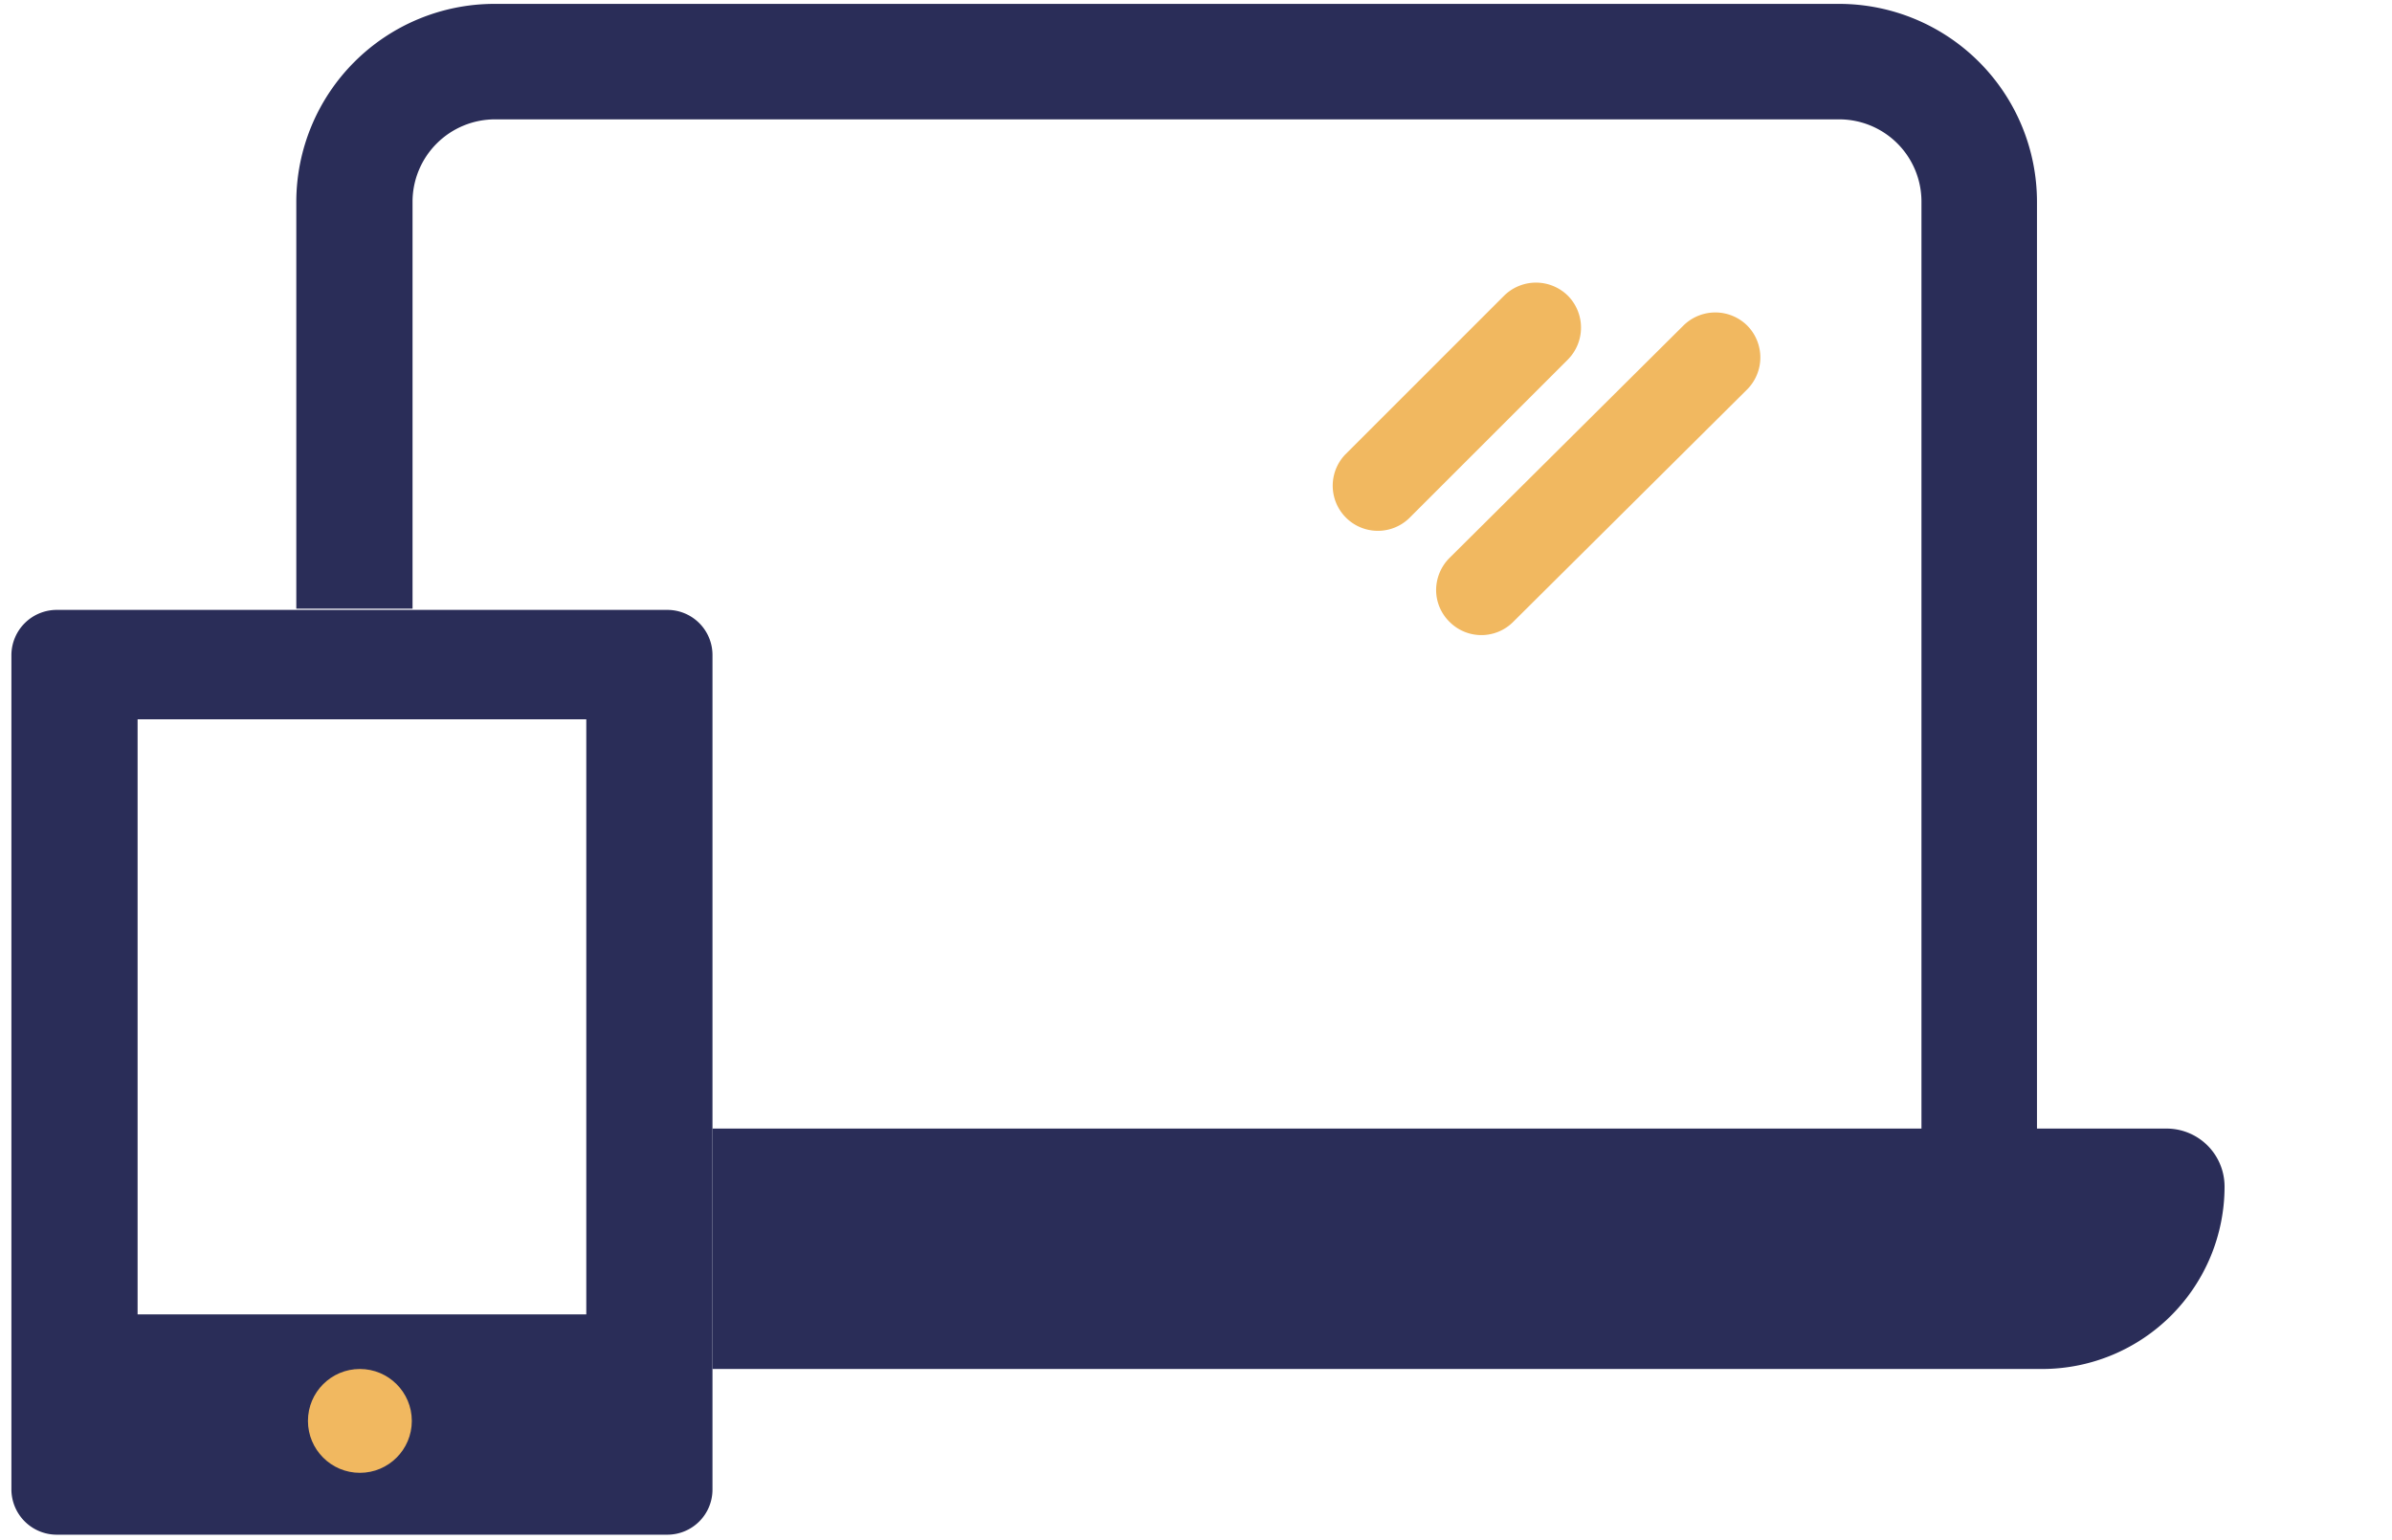 <svg xmlns="http://www.w3.org/2000/svg" viewBox="0 0 98.57 63.49"><title>ICONS_nieuwwwwww</title><path d="M29.36,43.32V27a1.86,1.86,0,0,0-1.86-1.86H2.33A1.87,1.87,0,0,0,.47,27v34.4a1.87,1.87,0,0,0,1.86,1.86H27.5a1.86,1.86,0,0,0,1.86-1.86v-18ZM5.67,54.18V29.65H24.16V54.18Z" fill="#2a2d58"/><path d="M72,13.42h0a1.87,1.87,0,0,0-2.63,0L59.73,23a1.88,1.88,0,0,0-.55,1.32,1.84,1.84,0,0,0,.55,1.31,1.85,1.85,0,0,0,2.63,0L72,16.05A1.87,1.87,0,0,0,72,13.42Z" fill="#f1b860"/><path d="M64.61,12.19h0a1.87,1.87,0,0,0-2.63,0l-6.54,6.54a1.86,1.86,0,0,0,2.63,2.63l6.54-6.54A1.87,1.87,0,0,0,64.61,12.19Z" fill="#f1b860"/><circle cx="14.83" cy="58.57" r="2.14" fill="#f1b860"/><path d="M89.29,46.52H83.94V8.31A8.16,8.16,0,0,0,75.79.16H20.37a8.17,8.17,0,0,0-8.16,8.15V25.09H17V8.31a3.4,3.4,0,0,1,3.4-3.39H75.79a3.39,3.39,0,0,1,3.39,3.39V46.52H29.36v9.91H84.19a7.52,7.52,0,0,0,7.48-7.53A2.39,2.39,0,0,0,89.29,46.52Z" fill="#2a2d58"/></svg>